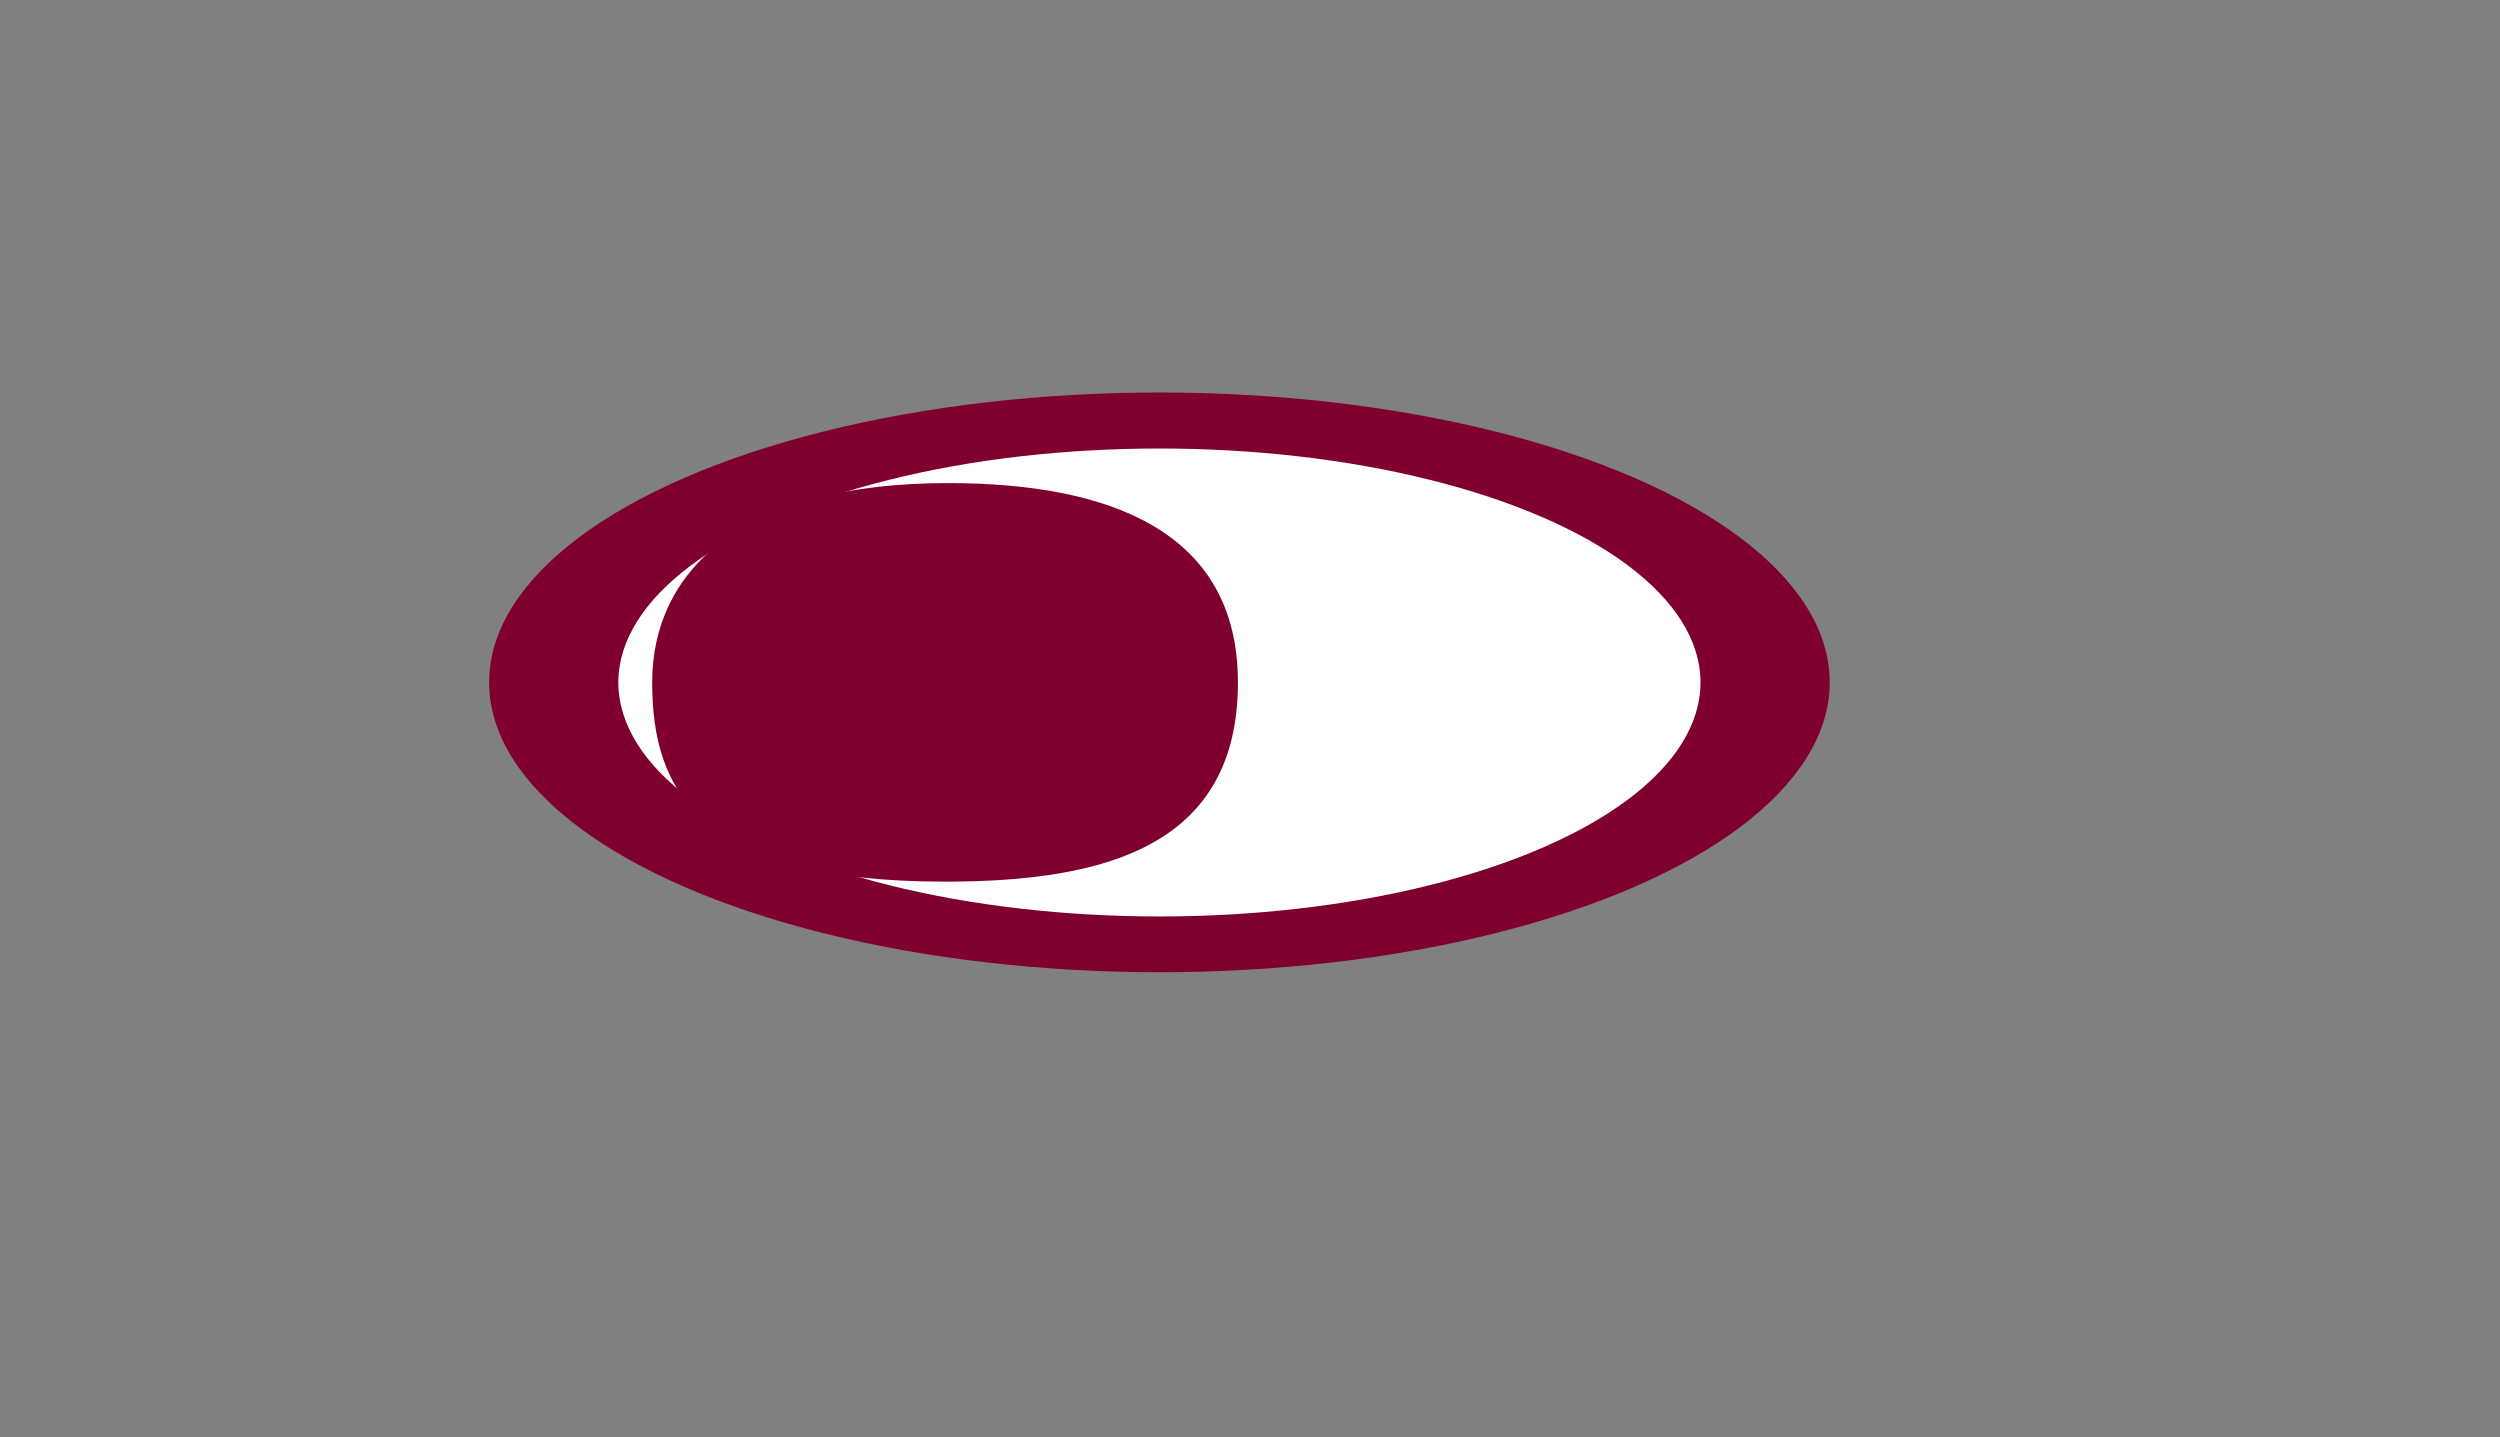 <svg xmlns="http://www.w3.org/2000/svg" width="414" height="238" viewBox="0 0 414 238"><rect x="0" y="0" width="414" height="238" fill="#808080" stroke="none"/><defs><style>.cls-1{fill:#7f002e;}.cls-2{fill:#fff;}</style></defs><title>Musik</title><g id="Layer_3" data-name="Layer 3"><ellipse class="cls-1" cx="192" cy="113" rx="111" ry="48"/><ellipse class="cls-2" cx="192" cy="113.02" rx="89.602" ry="38.747"/><path class="cls-1" d="M205,113c0,27-21.714,33-48.5,33C116,146,108,131.225,108,113s14.5-33,49-33C183.786,80,205,88,205,113Z"/></g></svg>
